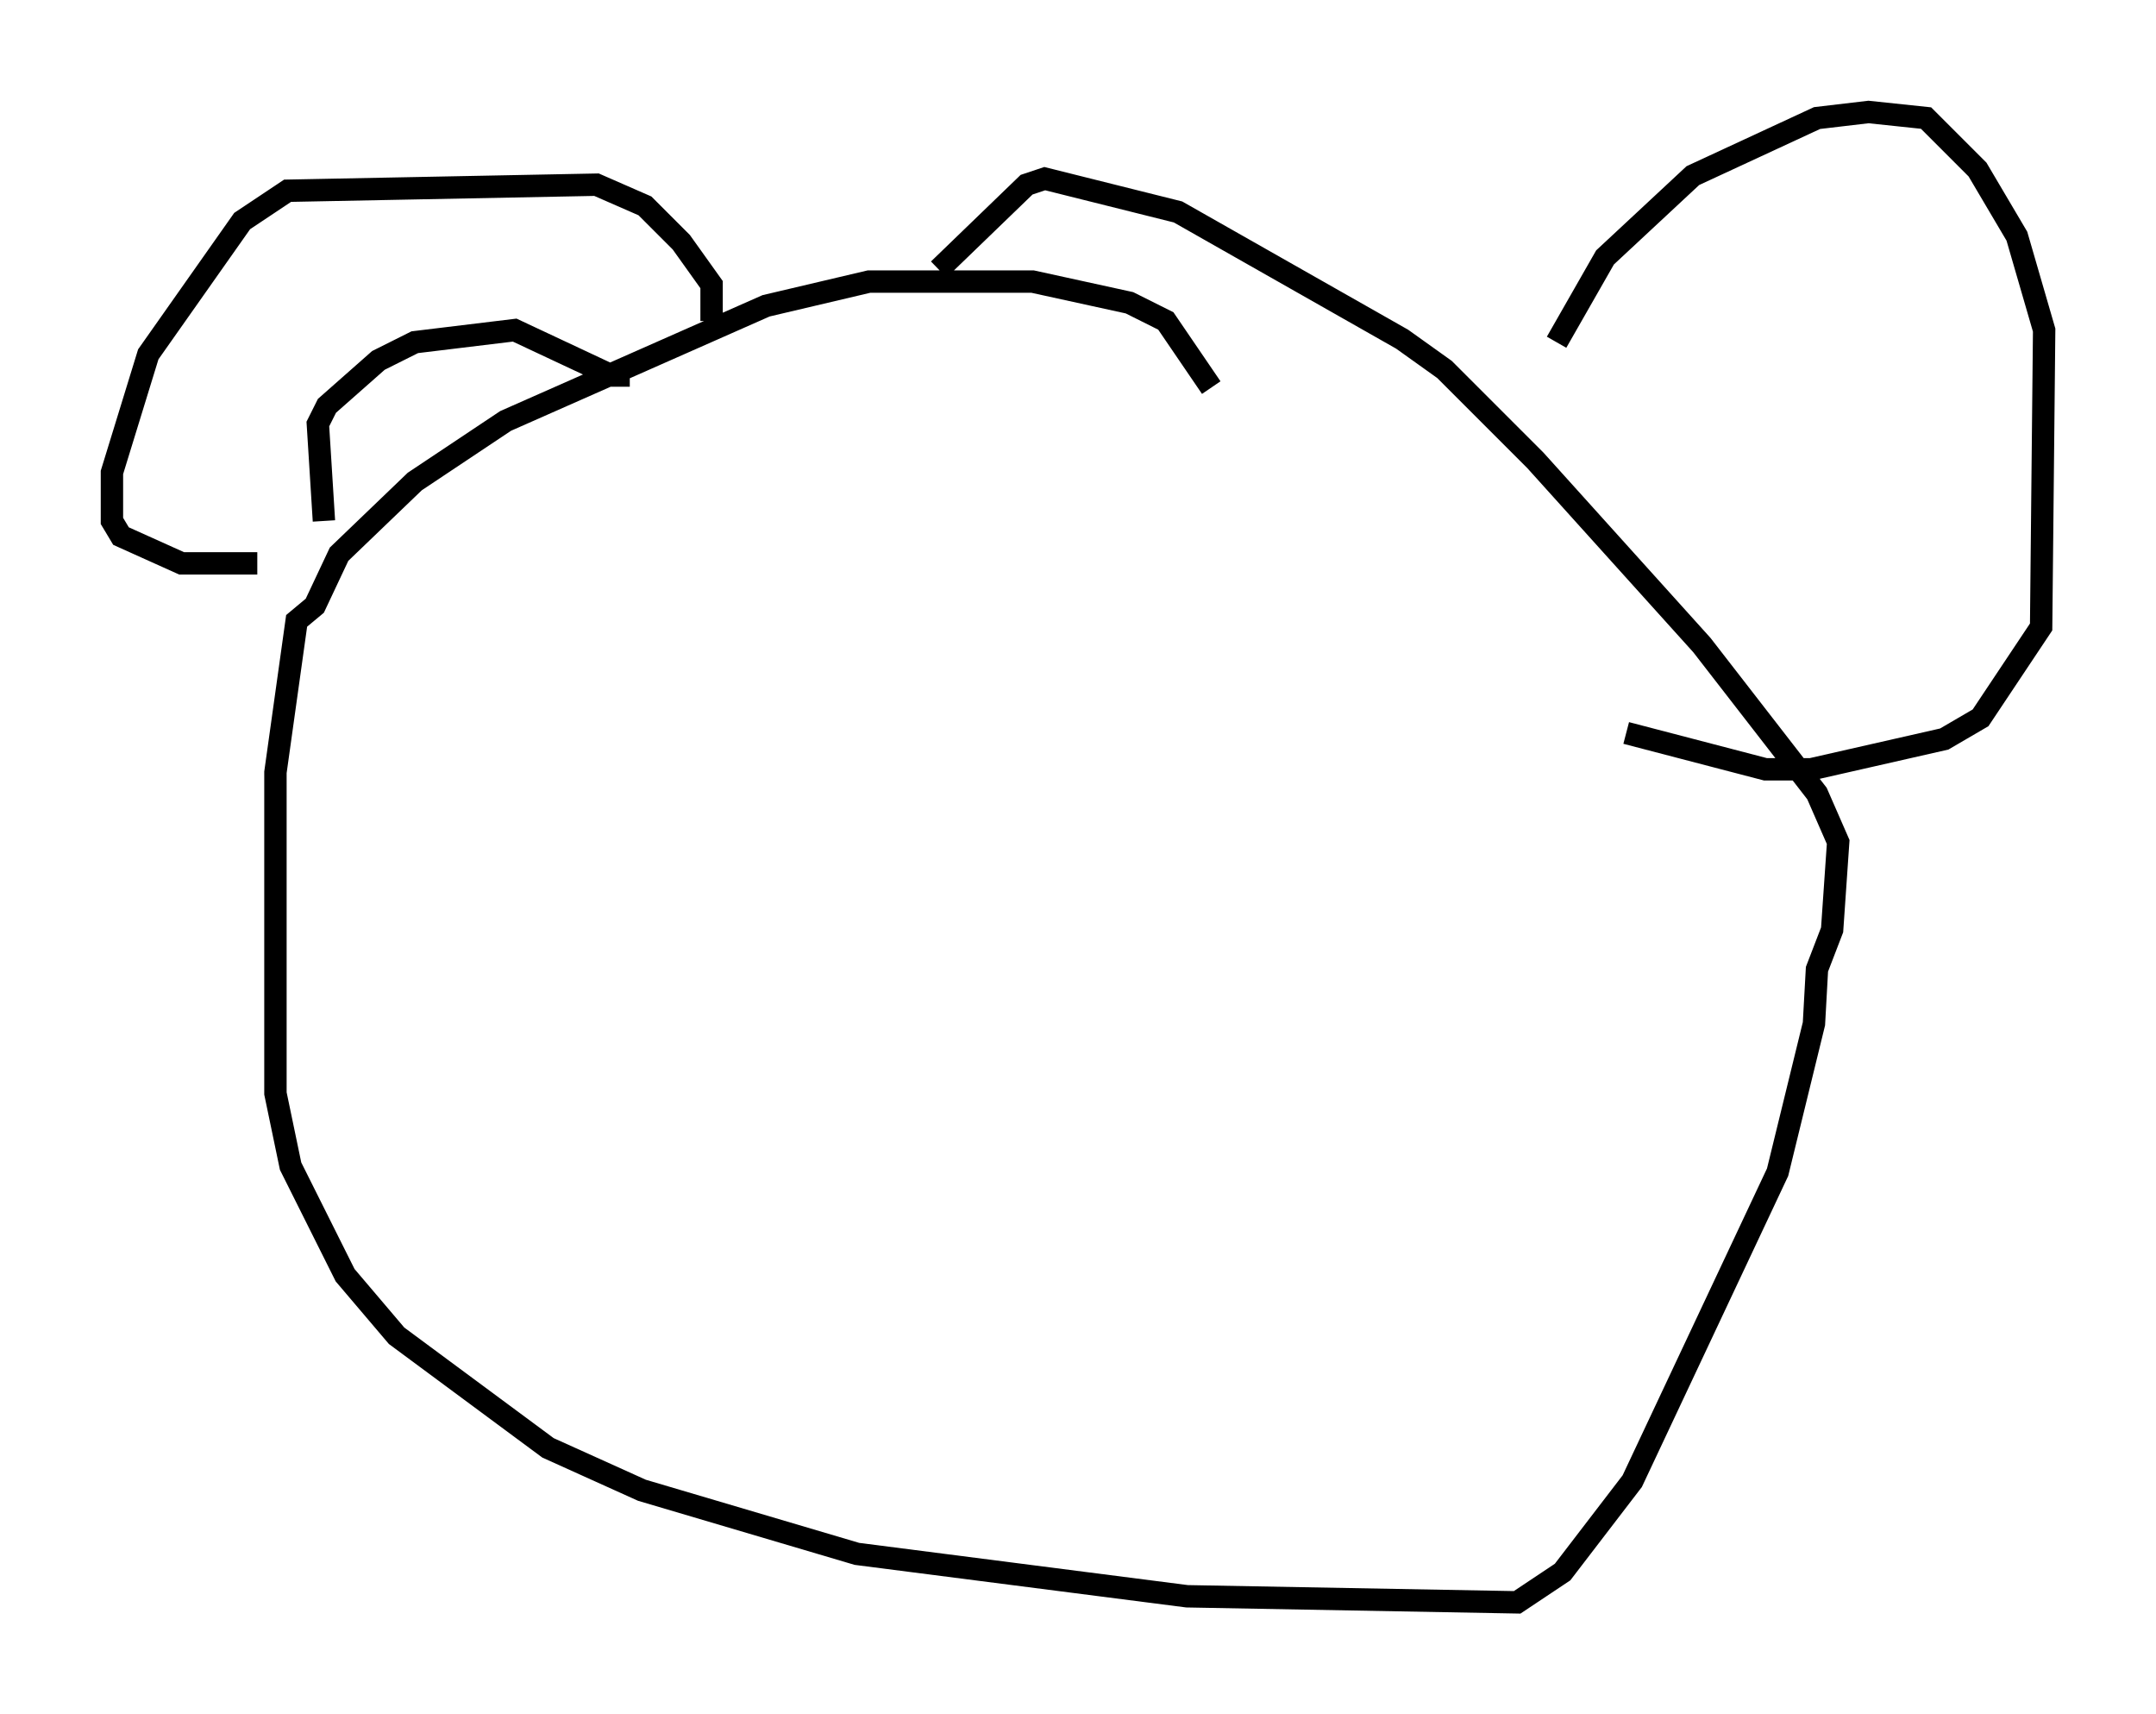 <?xml version="1.0" encoding="utf-8" ?>
<svg baseProfile="full" height="76.576" version="1.1" width="96.332" xmlns="http://www.w3.org/2000/svg" xmlns:ev="http://www.w3.org/2001/xml-events" xmlns:xlink="http://www.w3.org/1999/xlink"><defs /><rect fill="white" height="76.576" width="96.332" x="0" y="0" /><path d="M55.338, 20.426 m-1.218, -3.112 l-2.03, -2.977 -1.624, -0.812 l-4.33, -0.947 -7.307, 0.0 l-4.601, 1.083 -11.637, 5.142 l-4.059, 2.706 -3.383, 3.248 l-1.083, 2.3 -0.812, 0.677 l-0.947, 6.766 0.0, 14.344 l0.677, 3.248 2.436, 4.871 l2.3, 2.706 6.766, 5.007 l4.195, 1.894 9.607, 2.842 l14.75, 1.894 14.75, 0.271 l2.03, -1.353 3.112, -4.059 l6.495, -13.802 1.624, -6.631 l0.135, -2.436 0.677, -1.759 l0.271, -3.924 -0.947, -2.165 l-5.142, -6.631 -7.442, -8.254 l-4.059, -4.059 -1.894, -1.353 l-10.013, -5.683 -5.954, -1.488 l-0.812, 0.271 -3.924, 3.789 m27.605, 3.248 l2.165, -3.789 3.924, -3.654 l5.548, -2.571 2.3, -0.271 l2.571, 0.271 2.3, 2.3 l1.759, 2.977 1.218, 4.195 l-0.135, 13.261 -2.706, 4.059 l-1.624, 0.947 -5.954, 1.353 l-2.03, 0.0 -6.225, -1.624 m-40.866, -18.403 l0.0, -1.624 -1.353, -1.894 l-1.624, -1.624 -2.165, -0.947 l-13.802, 0.271 -2.03, 1.353 l-4.195, 5.954 -1.624, 5.277 l0.0, 2.165 0.406, 0.677 l2.706, 1.218 3.383, 0.0 m2.977, -1.894 l-0.271, -4.33 0.406, -0.812 l2.3, -2.03 1.624, -0.812 l4.465, -0.541 4.33, 2.03 l0.812, 0.0 " fill="none" stroke="black" stroke-width="1" /></svg>